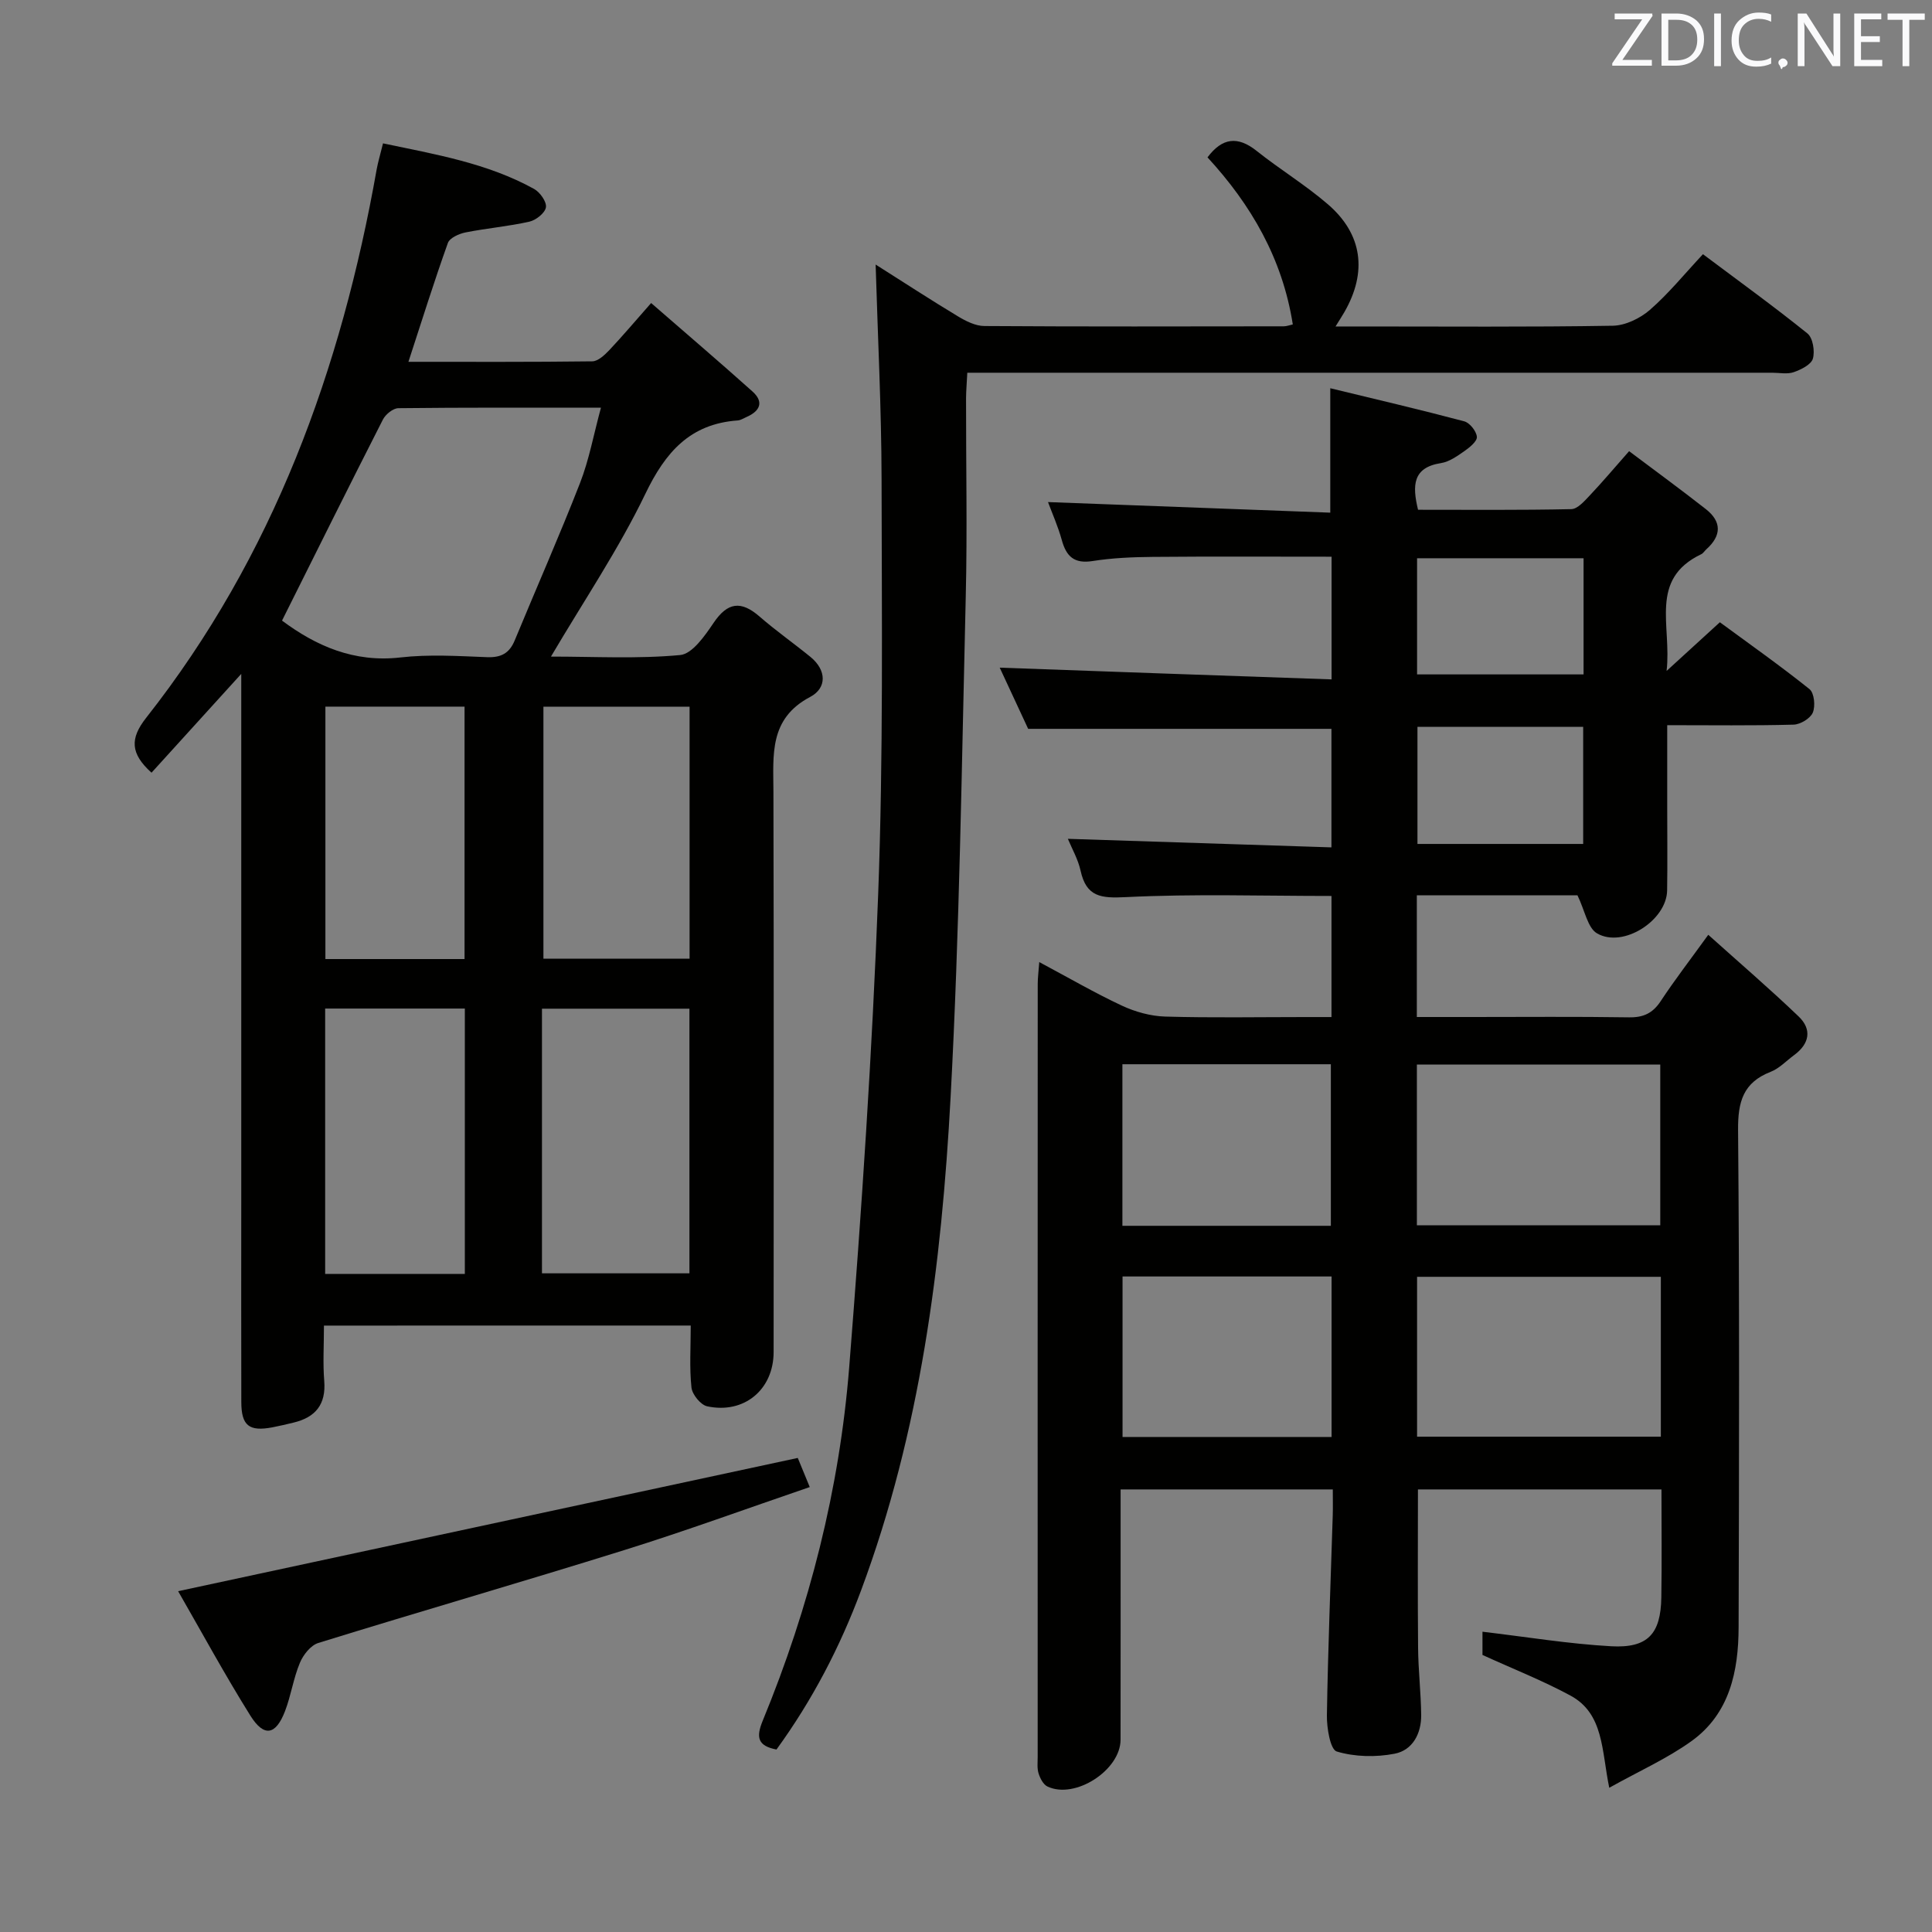 <svg enable-background="new 0 0 400 400" viewBox="0 0 400 400" xmlns="http://www.w3.org/2000/svg"><rect x="0" y="0" width="400" height="400" fill="#808080" stroke="none"/><path d="m275.69 140.66c0-9.29 0-17.08 0-25.4-12.51 0-24.79-.07-37.06.04-4.15.04-8.34.21-12.43.86-3.82.6-5.44-.97-6.37-4.36-.78-2.82-1.99-5.53-2.85-7.85 19.55.73 38.9 1.46 58.44 2.19 0-8.92 0-16.79 0-25.76 9.28 2.25 18.54 4.41 27.73 6.85 1.14.3 2.52 2.04 2.62 3.21.08.92-1.5 2.2-2.59 2.96-1.49 1.04-3.13 2.21-4.84 2.48-5.86.91-5.97 4.61-4.75 9.66 10.48 0 21.11.1 31.74-.13 1.3-.03 2.72-1.68 3.82-2.84 2.62-2.77 5.08-5.69 8.14-9.16 5.39 4.05 10.71 7.94 15.89 12 3.31 2.6 3.25 5.49.11 8.31-.37.33-.65.83-1.08 1.03-10.86 5.2-6.07 14.74-7.16 24.16 4.22-3.86 7.36-6.72 11.03-10.08 6.17 4.54 12.52 9.01 18.56 13.85.98.79 1.25 3.51.68 4.86-.51 1.21-2.58 2.46-4 2.49-8.46.23-16.94.11-26.14.11v17.22c0 5.67.07 11.33-.02 17-.1 6.2-9.1 12.01-14.5 8.89-1.96-1.13-2.51-4.69-4.06-7.88-10.21 0-21.6 0-33.26 0v25.19h11.42c10.83 0 21.67-.1 32.5.07 3 .05 4.93-.86 6.58-3.37 2.82-4.28 5.95-8.34 9.84-13.72 6.54 5.87 12.77 11.22 18.69 16.89 2.84 2.71 2.26 5.68-.92 8.02-1.61 1.18-3.06 2.76-4.86 3.46-5.7 2.22-6.79 6.22-6.74 12.05.3 34.33.21 68.66.11 102.99-.03 9.07-1.85 17.83-9.73 23.51-5.04 3.63-10.83 6.2-17.05 9.68-1.6-7.7-1.1-15.33-8.02-19.08-5.76-3.12-11.91-5.53-18.23-8.42 0-1.49 0-3.73 0-4.81 9.02 1.06 17.81 2.52 26.65 3.01 7.6.42 10.26-2.57 10.38-10.11.12-7.32.03-14.65.03-22.36-16.87 0-33.58 0-50.42 0 0 10.94-.07 21.86.03 32.79.04 4.64.59 9.28.64 13.92.04 3.85-1.79 7.3-5.51 8.01-3.88.75-8.24.66-11.97-.46-1.34-.4-2.08-4.89-2.04-7.49.22-13.81.78-27.61 1.21-41.41.05-1.65.01-3.31.01-5.36-14.61 0-28.98 0-43.93 0v5.32c0 15.5.01 31-.01 46.5-.01 6.31-9.43 12.4-15.13 9.69-.87-.41-1.52-1.69-1.84-2.7-.34-1.07-.19-2.31-.19-3.47-.01-53.33-.01-106.66.01-159.99 0-1.27.17-2.54.32-4.53 6.02 3.21 11.45 6.37 17.11 9.02 2.75 1.28 5.93 2.17 8.95 2.26 9.66.28 19.33.1 28.99.1h5.45c0-8.79 0-16.88 0-25.07-14.37 0-28.5-.46-42.57.24-5.16.26-8.18-.02-9.38-5.48-.52-2.37-1.8-4.58-2.63-6.59 18.2.59 36.23 1.18 54.57 1.77 0-8.85 0-16.75 0-24.54-20.76 0-41.32 0-62.79 0-1.75-3.76-3.95-8.49-5.89-12.67 22.84.83 45.61 1.63 68.71 2.43zm68.05 113.02c0-11.32 0-22.21 0-33.27-16.94 0-33.61 0-50.39 0v33.27zm.12 10.67c-17.12 0-33.79 0-50.47 0v33.1h50.47c0-11.16 0-21.93 0-33.1zm-68.32-10.56c0-11.43 0-22.44 0-33.45-14.62 0-28.85 0-43.16 0v33.45zm.15 10.49c-14.82 0-29.05 0-43.28 0v33.23h43.28c0-11.21 0-22.09 0-33.23zm52.17-148.7c-11.85 0-23.19 0-34.47 0v24.05h34.47c0-8.14 0-15.92 0-24.05zm-.08 34.91c-11.81 0-23.02 0-34.31 0v24.24h34.31c0-8.16 0-16.05 0-24.24z" fill="#010100"/><path d="m67.07 274.45c0 4.13-.24 7.81.06 11.45.39 4.88-1.81 7.54-6.34 8.63-1.45.35-2.91.7-4.37.98-4.85.92-6.45-.33-6.46-5.25-.04-14-.01-28-.01-42 0-34.16 0-68.33 0-102.49 0-1.76 0-3.53 0-6.25-6.67 7.35-12.61 13.88-18.58 20.46-4.4-3.97-4.48-7.08-1.12-11.35 26.35-33.46 40.41-72.16 47.75-113.64.12-.65.28-1.3.44-1.95.23-.95.48-1.89.86-3.36 10.83 2.28 21.58 4.08 31.28 9.44 1.22.68 2.62 2.65 2.45 3.79-.17 1.17-2.05 2.67-3.42 2.98-4.35.98-8.84 1.36-13.22 2.23-1.35.27-3.28 1.13-3.66 2.18-2.84 7.94-5.36 16-8.17 24.61 12.89 0 25.48.06 38.07-.1 1.2-.02 2.57-1.32 3.53-2.33 2.74-2.9 5.31-5.96 8.65-9.74 7.08 6.16 14.1 12.15 20.97 18.3 2.46 2.2 1.55 4.09-1.23 5.3-.6.26-1.21.67-1.83.71-9.87.71-14.96 6.57-19.11 15.2-5.52 11.46-12.72 22.12-19.54 33.69 9.02 0 17.95.5 26.75-.32 2.52-.23 5.12-4 6.92-6.66 2.91-4.31 5.69-4.64 9.52-1.31 3.38 2.94 7.07 5.53 10.54 8.36 3.36 2.75 3.42 6.44-.06 8.28-8.56 4.52-7.63 12.01-7.61 19.64.1 38.66.05 77.33.04 115.99 0 7.75-6.08 12.89-13.76 11.24-1.35-.29-3.1-2.45-3.25-3.89-.44-4.11-.15-8.29-.15-12.83-25.3.01-50.33.01-75.94.01zm-8.68-145.96c7.01 5.22 14.87 8.73 24.5 7.63 5.91-.68 11.97-.29 17.95-.06 2.91.11 4.63-.81 5.73-3.48 4.49-10.87 9.25-21.63 13.52-32.58 1.88-4.82 2.81-10.01 4.33-15.59-14.69 0-28.32-.06-41.94.1-1.1.01-2.65 1.27-3.2 2.35-7 13.73-13.84 27.53-20.89 41.63zm53.82 135.14h30.53c0-18.48 0-36.58 0-54.79-10.31 0-20.36 0-30.53 0zm-15.97.12c0-18.26 0-36.48 0-54.94-9.81 0-19.35 0-28.92 0v54.94zm46.53-117.44c-10.49 0-20.4 0-30.26 0v52.18h30.26c0-17.55 0-34.77 0-52.18zm-46.59 52.25c0-17.59 0-34.94 0-52.26-9.84 0-19.27 0-28.81 0v52.26z" fill="#010100"/><path d="m181.29 54.77c5.86 3.71 11.39 7.32 17.05 10.73 1.64.99 3.63 1.99 5.46 2 20.66.14 41.32.08 61.98.06.61 0 1.21-.25 1.88-.39-2.14-13.64-8.64-24.79-17.66-34.59 3.03-4.05 6.23-4.48 10.17-1.34 4.81 3.83 10.12 7.06 14.76 11.06 7.18 6.19 8.17 14.03 3.42 22.3-.4.7-.85 1.38-1.84 2.99h5.4c17.33 0 34.66.14 51.98-.15 2.62-.04 5.67-1.52 7.7-3.28 3.86-3.36 7.13-7.4 10.99-11.53 7.67 5.75 14.8 10.9 21.63 16.41 1.13.91 1.57 3.66 1.13 5.21-.36 1.24-2.44 2.27-3.96 2.8-1.34.47-2.97.12-4.46.12-53.48 0-106.96 0-160.45 0-1.96 0-3.92 0-6.2 0-.1 2.07-.25 3.69-.26 5.3-.02 13.66.27 27.33-.06 40.98-.84 34.59-1.28 69.2-3.14 103.74-1.87 34.71-6.26 69.15-18.53 102.08-4.38 11.76-10.1 22.74-17.52 32.95-3.9-.76-4.26-2.52-2.85-5.96 9.67-23.48 15.9-47.94 17.91-73.21 2.59-32.62 4.77-65.3 6-97.99 1.07-28.6.74-57.26.7-85.89-.03-14.6-.78-29.21-1.23-44.4z" fill="#010100"/><path d="m36.88 329.44c43.24-9.3 85.52-18.39 128.29-27.59.53 1.28 1.39 3.37 2.48 6.03-13.02 4.45-25.61 9.06-38.4 13.05-21.06 6.58-42.27 12.7-63.35 19.23-1.58.49-3.13 2.46-3.81 4.11-1.34 3.19-1.83 6.73-3.07 9.98-1.92 5.01-4.35 5.47-7.18.96-5.35-8.56-10.17-17.45-14.96-25.77z" fill="#010100"/><g fill="#fafafb"><path d="m342.2 3.2-6.3 9.2h6.1v1.2h-8.2v-.5l6.2-9.1h-5.7v-1.2h7.8v.4z"/><path d="m344 13.7v-10.9h3.1c1.6 0 3 .5 4.1 1.4 1.1 1 1.6 2.2 1.6 3.9s-.5 3-1.6 4-2.5 1.5-4.2 1.5h-3zm1.4-9.6v8.4h1.6c1.4 0 2.5-.4 3.2-1.1.8-.8 1.2-1.8 1.2-3.2s-.4-2.4-1.2-3.1-1.8-1-3.1-1z"/><path d="m356.3 2.8v10.9h-1.4v-10.9z"/><path d="m366.6 13.2c-.8.4-1.8.6-3 .6-1.6 0-2.8-.5-3.7-1.5s-1.4-2.3-1.4-3.9c0-1.7.5-3.2 1.6-4.2s2.4-1.6 4-1.6c1 0 1.9.1 2.6.4v1.5c-.8-.4-1.6-.6-2.6-.6-1.2 0-2.2.4-3 1.2s-1.1 1.9-1.1 3.3c0 1.3.4 2.3 1.1 3.1s1.6 1.1 2.8 1.1c1.1 0 2-.2 2.8-.7v1.3z"/><path d="m368.2 13c0-.3.1-.5.3-.6.2-.2.4-.3.6-.3.3 0 .5.1.7.3s.3.4.3.6-.1.5-.3.6c-.2.2-.4.3-.7.3-.3 1-.5-.1-.6-.3-.2-.2-.3-.4-.3-.6z"/><path d="m381.1 13.7h-1.7l-5.5-8.4c-.2-.2-.3-.5-.4-.7 0 .2.1.8.1 1.5v7.6h-1.4v-10.9h1.8l5.3 8.3c.3.4.4.6.4.8 0-.3-.1-.8-.1-1.6v-7.5h1.4v10.9z"/><path d="m389.7 13.7h-5.8v-10.9h5.6v1.2h-4.2v3.5h3.9v1.2h-3.9v3.7h4.4z"/><path d="m398.4 4.1h-3.1v9.6h-1.4v-9.6h-3.1v-1.3h7.7v1.3z"/></g></svg>